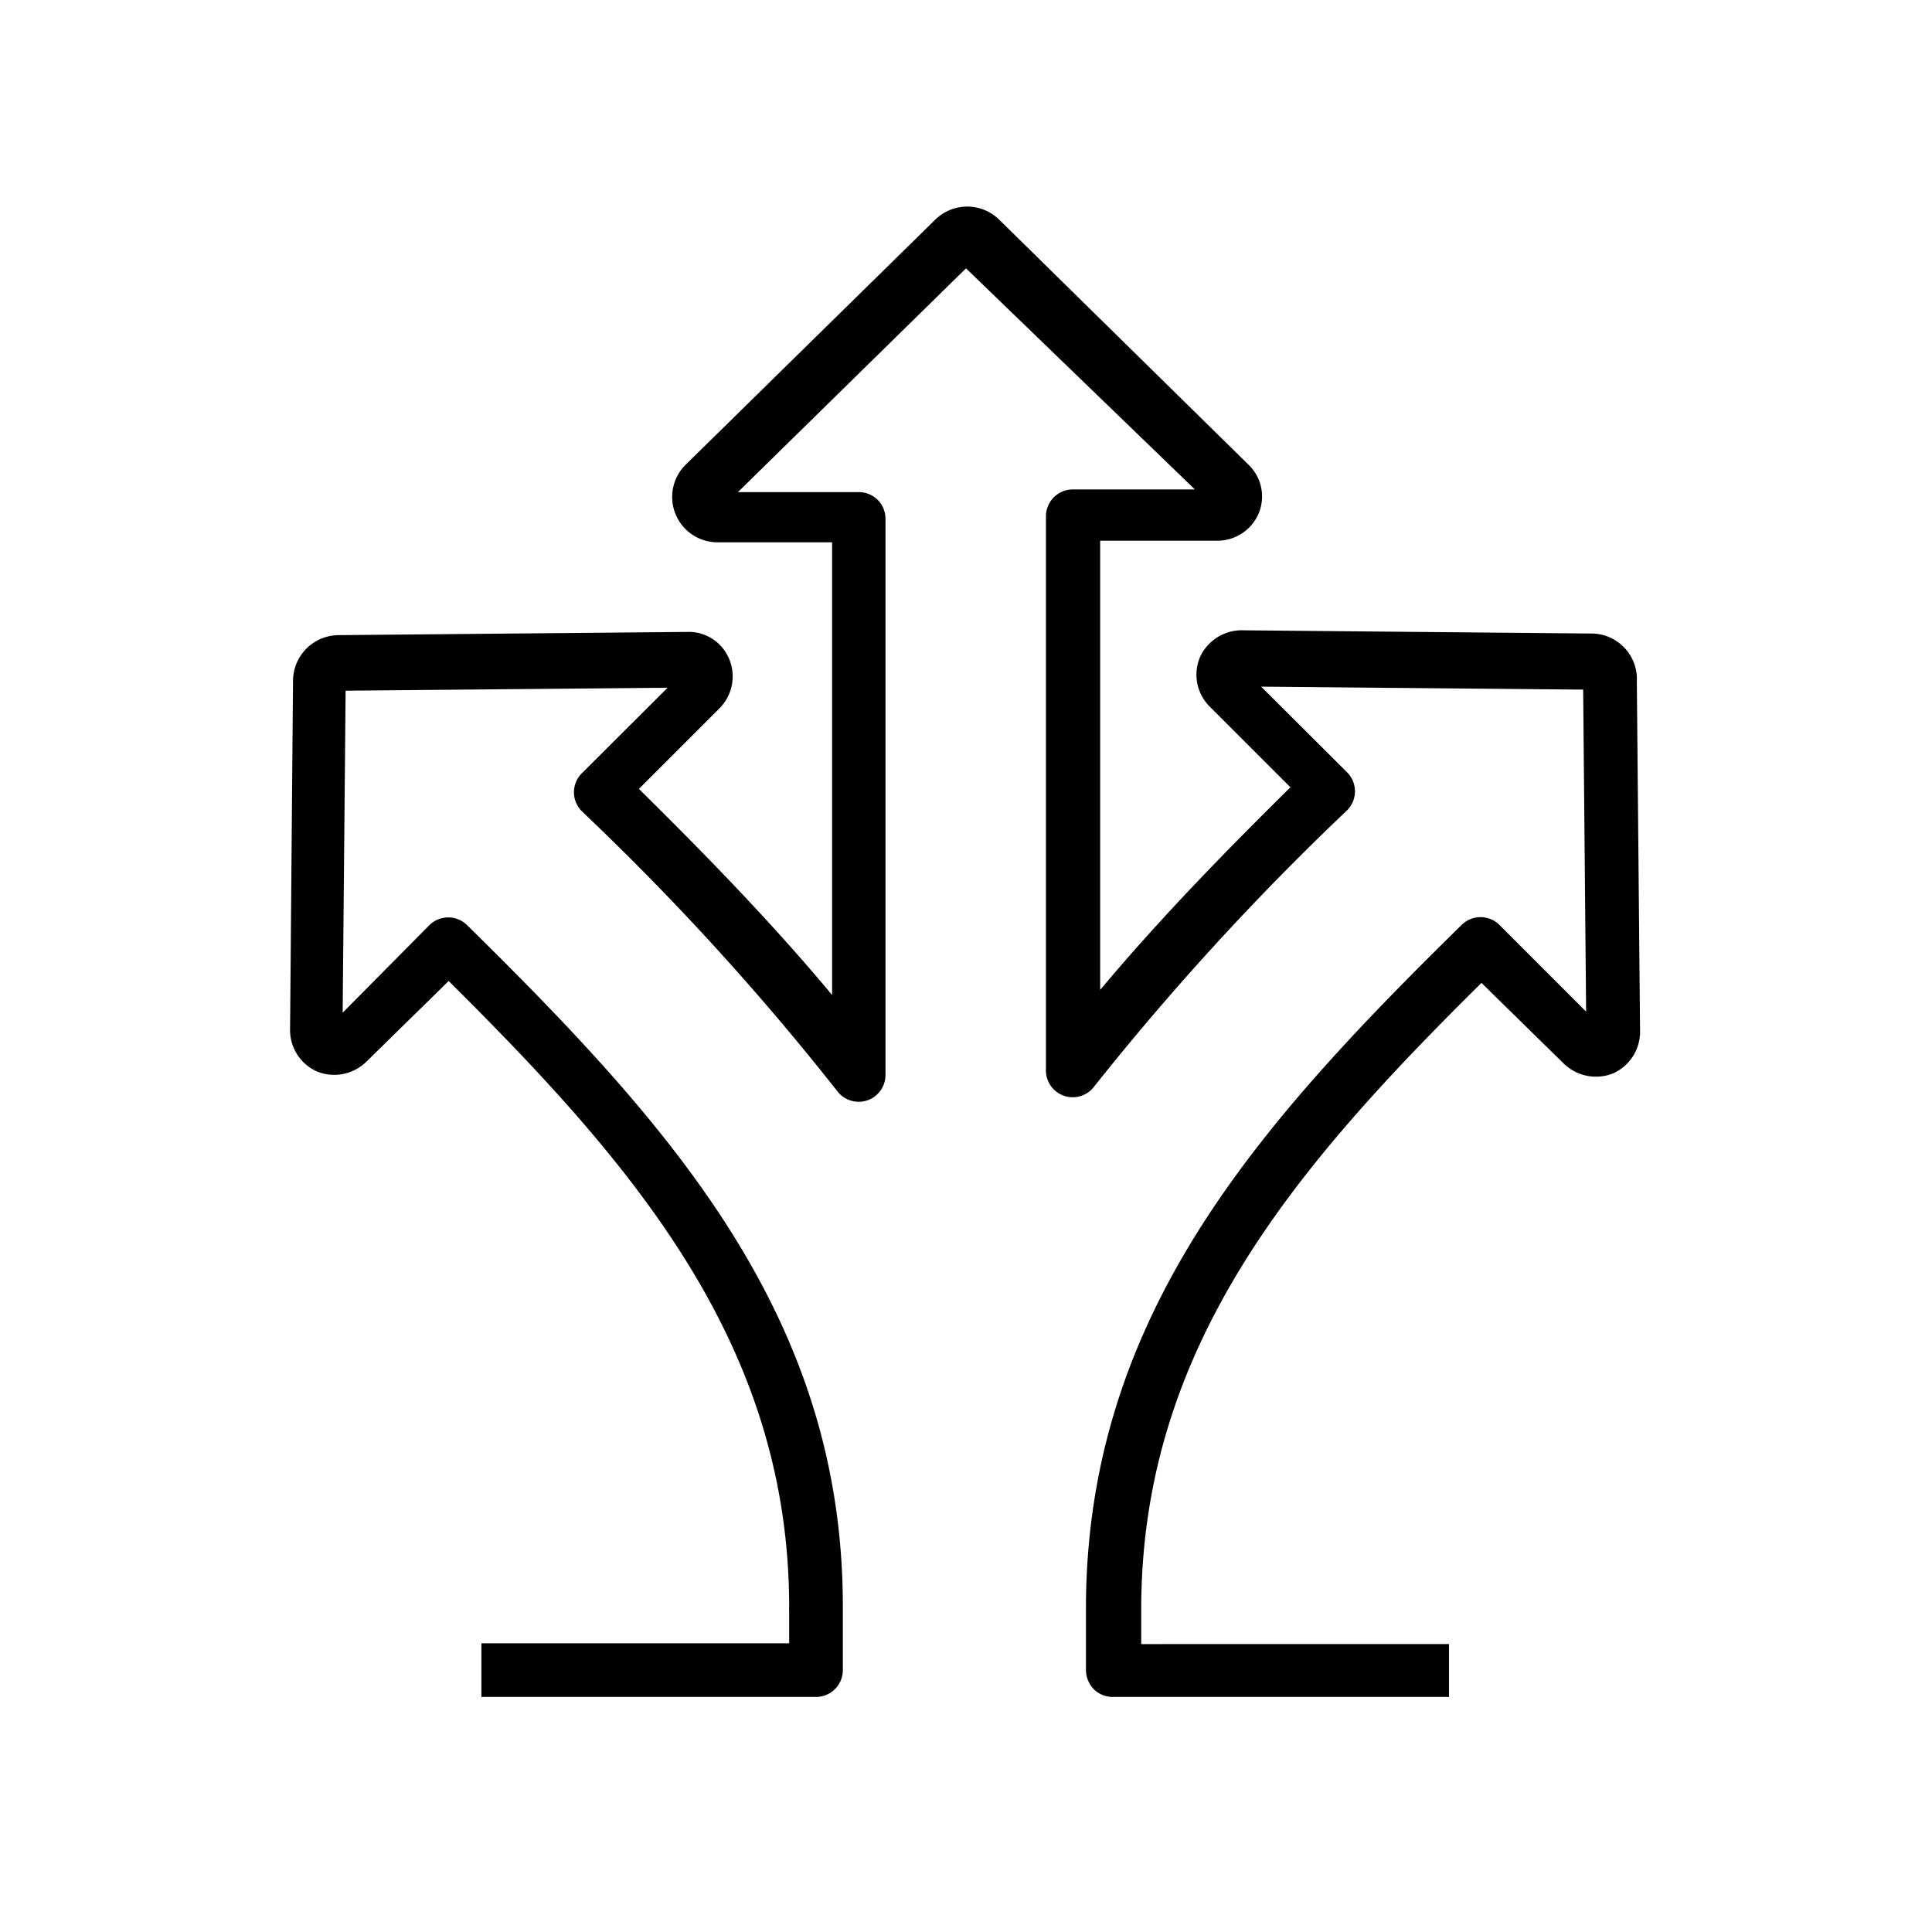<svg xmlns="http://www.w3.org/2000/svg" viewBox="0 0 72 72">
  <g>
    <path d="M-35.9,0A36,36,0,0,1-71.82-35.88,36,36,0,0,1-35.9-71.8a35.79,35.79,0,0,1,13.43,2.6,35.91,35.91,0,0,1,5.33,2.68,2.5,2.5,0,0,1,.82,3.45,2.51,2.51,0,0,1-3.44.82,30.7,30.7,0,0,0-4.58-2.31A30.77,30.77,0,0,0-35.9-66.79,31,31,0,0,0-66.82-35.88,31,31,0,0,0-35.9-5,31,31,0,0,0-5-35.88,30.89,30.89,0,0,0-8.39-50L-34.21-22.75A2.57,2.57,0,0,1-36-22a2.48,2.48,0,0,1-1.8-.74L-52.22-37.13a2.5,2.5,0,0,1,0-3.54,2.49,2.49,0,0,1,3.53,0l12.61,12.61,26.35-27.8a2.49,2.49,0,0,1,2-.77,2.48,2.48,0,0,1,1.87,1.12A35.77,35.77,0,0,1,0-35.88,36,36,0,0,1-35.9,0Z" fill="gray"/>
    <path d="M54,63.24H41.47a1,1,0,0,1-.71-.29,1.05,1.05,0,0,1-.29-.71v-2.4c.05-10.78,6.36-17.87,14-25.37a1,1,0,0,1,1.41,0l3.23,3.23-.11-12-12-.11,3.2,3.19a1,1,0,0,1,0,1.42,99.86,99.86,0,0,0-9.43,10.3,1,1,0,0,1-1.11.34,1,1,0,0,1-.68-1l0-20.6a1,1,0,0,1,1-1h4.55L36,10,27.5,18.34H32a1,1,0,0,1,.71.29,1,1,0,0,1,.29.71l0,20.72a1,1,0,0,1-1.8.6,97.75,97.75,0,0,0-9.51-10.42,1,1,0,0,1-.3-.71,1,1,0,0,1,.29-.71l3.2-3.19-12,.11-.11,12L16,34.48a1,1,0,0,1,1.41,0c7.63,7.51,14,14.61,14,25.38,0,0,0,.06,0,.1v2.28a1,1,0,0,1-1,1H17.94v-2H29.41V60a.31.31,0,0,1,0-.1c0-9.72-5.68-16.39-12.69-23.34l-3.06,3a1.71,1.71,0,0,1-1.85.37,1.69,1.69,0,0,1-1-1.58l.11-13a1.71,1.71,0,0,1,1.68-1.68l13-.12a1.63,1.63,0,0,1,1.57,1,1.68,1.68,0,0,1-.36,1.85l-3,3c2.41,2.38,4.89,4.91,7.2,7.68l0-16.87H26.74a1.69,1.69,0,0,1-1.18-2.9l9.3-9.13a1.7,1.7,0,0,1,2.37,0l9.29,9.13a1.64,1.64,0,0,1,.38,1.84,1.67,1.67,0,0,1-1.56,1H41l0,16.74c2.28-2.72,4.72-5.21,7.09-7.55l-3-3a1.68,1.68,0,0,1-.37-1.85,1.71,1.71,0,0,1,1.64-1l13,.12A1.7,1.7,0,0,1,61,25.42l.12,13a1.7,1.7,0,0,1-1,1.58,1.72,1.72,0,0,1-1.85-.37l-3.06-3c-7,6.92-12.64,13.56-12.68,23.25v1.39H54Zm-41.72-25Zm47.38,0h0ZM46.26,25.62h0Zm-20.62,0h0Z" />
  </g>
  <rect x="0.36" y="0.36" width="71.28" height="71.28" fill="none"/>
</svg>
